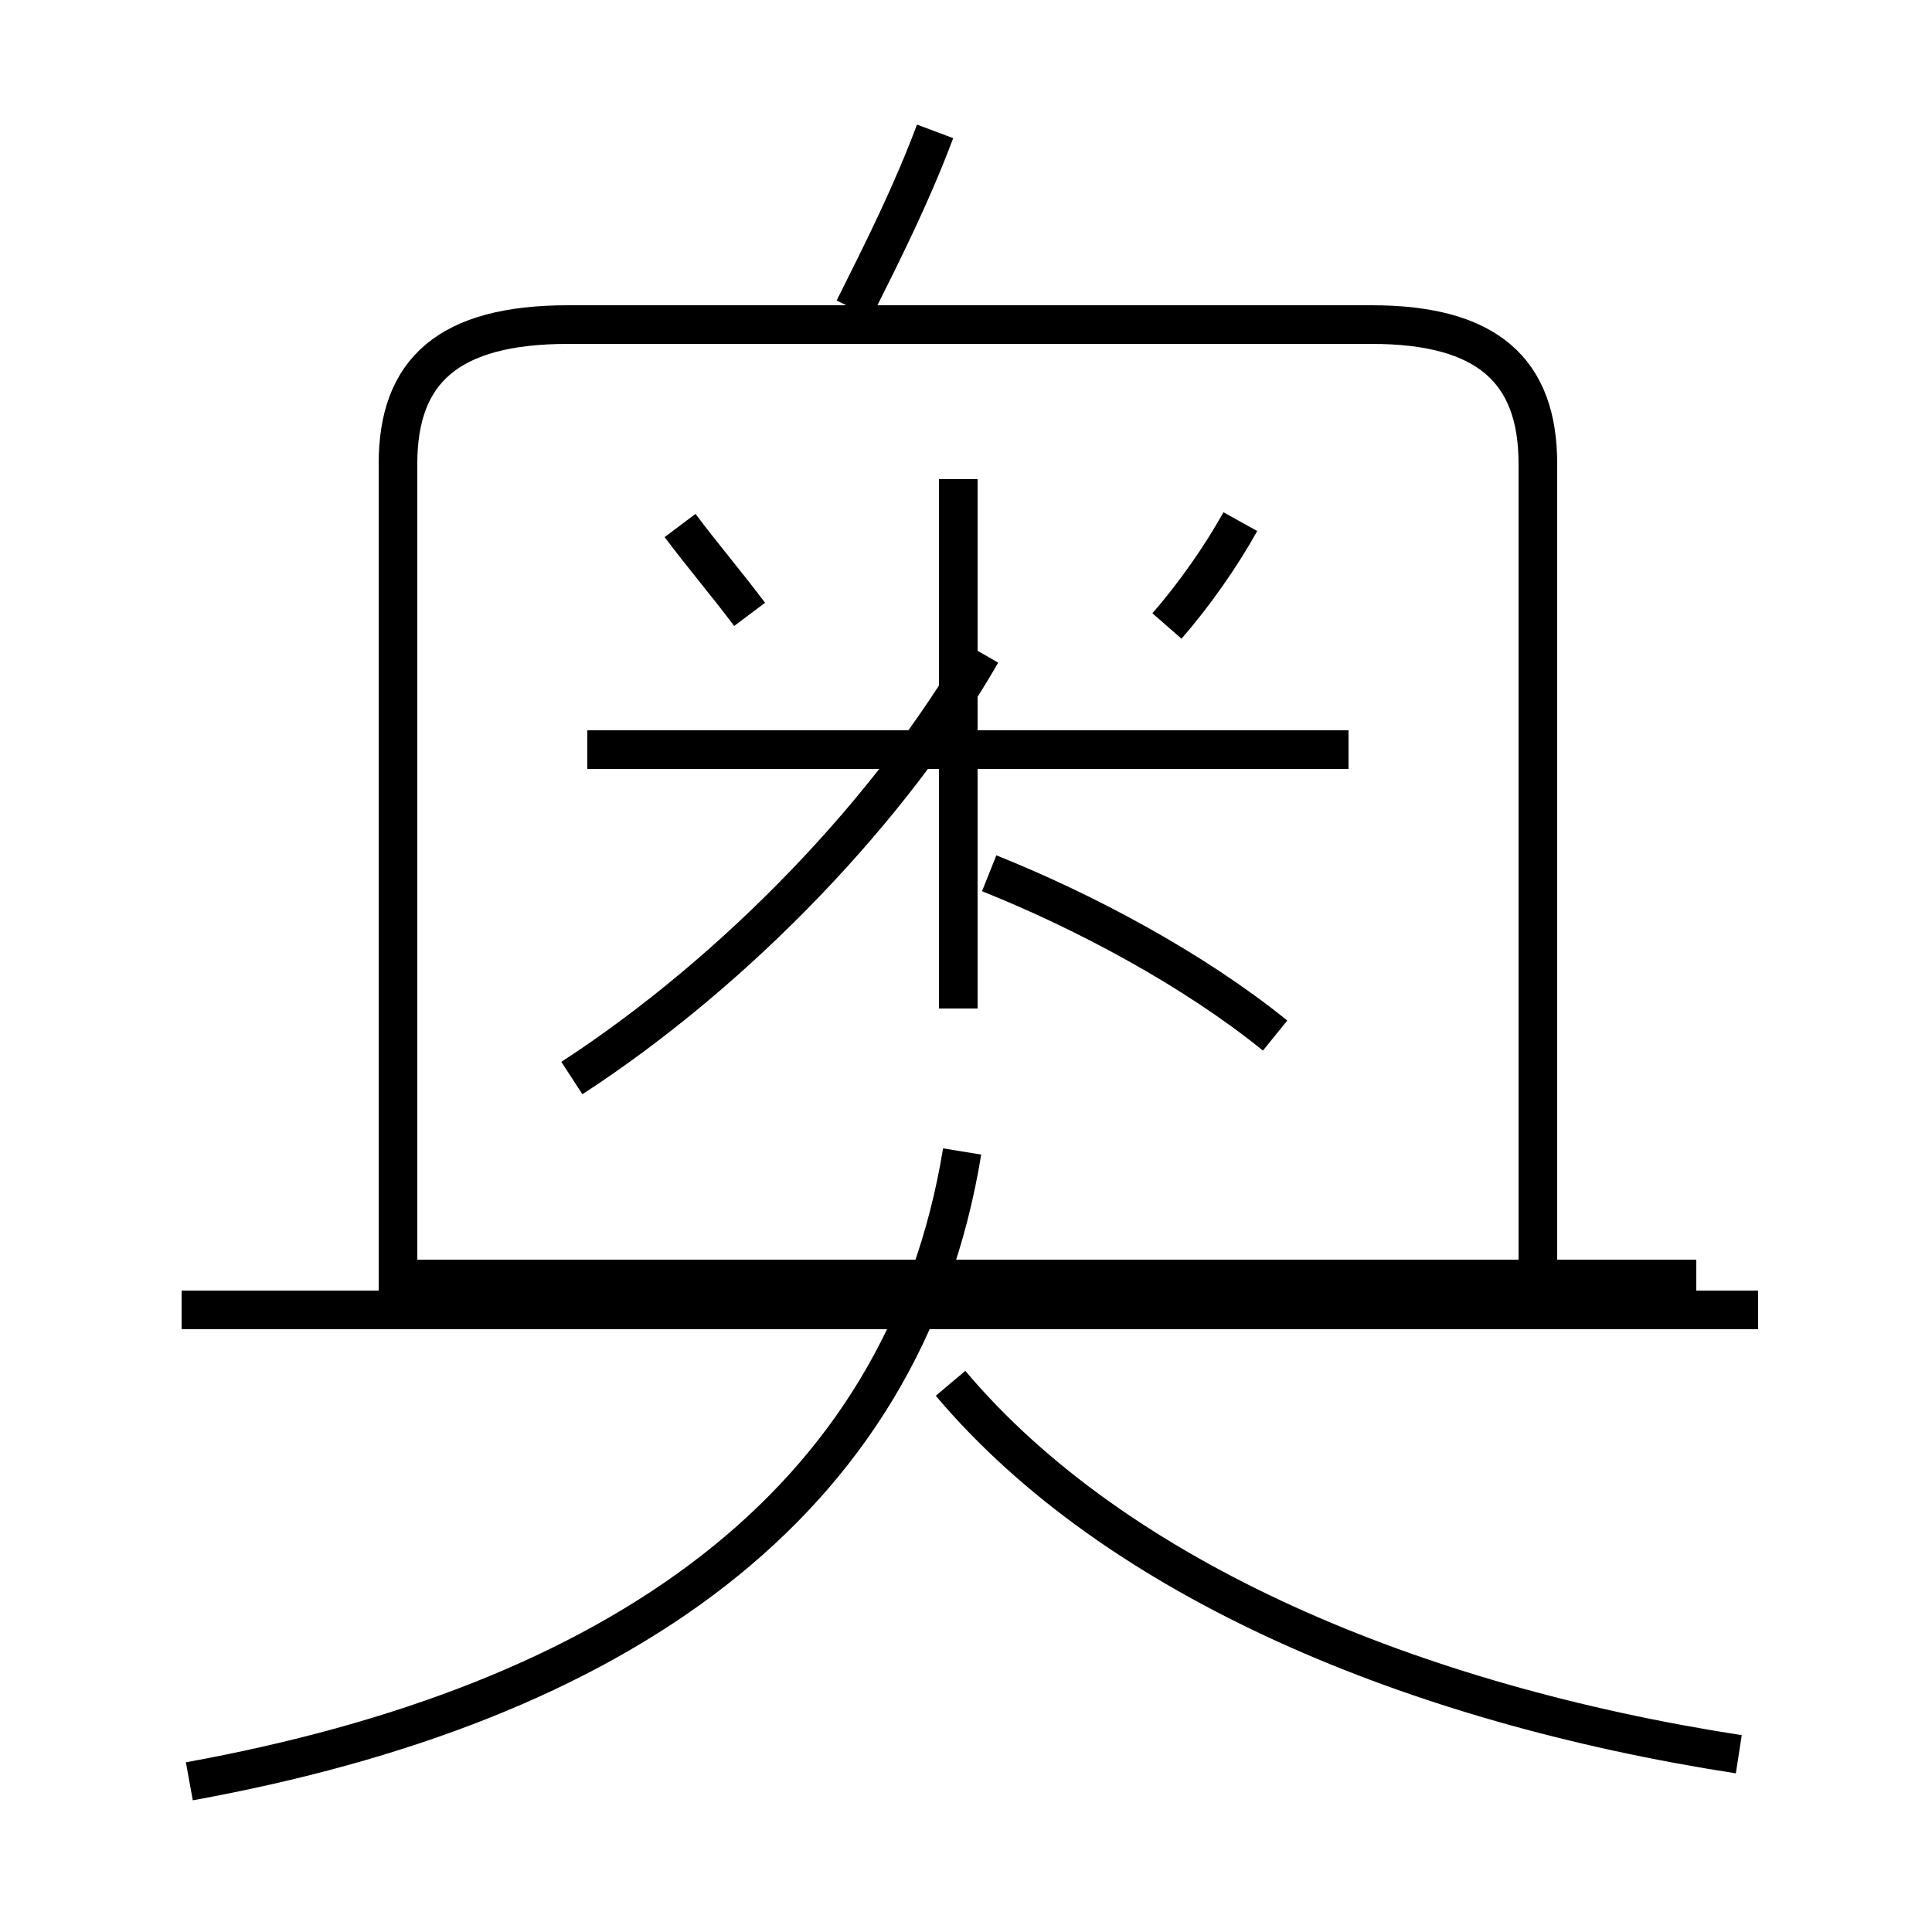 <?xml version='1.0' encoding='utf8'?>
<svg viewBox="0.0 -6.0 50.0 50.0" version="1.1" xmlns="http://www.w3.org/2000/svg">
<rect x="0.0" y="-6.0" width="50.0" height="50.0" fill="#808080" stroke="none"/>
<rect x="-1000" y="-1000" width="2000" height="2000" stroke="white" fill="white"/>
<g style="fill:white;stroke:#000000;  stroke-width:1">
<path d="M 45.0 1.4 C 36.6 0.1 28.9 -3.1 24.6 -8.2 M 4.9 2.1 C 15.9 0.1 23.4 -5.0 24.9 -14.2 M 45.5 -10.1 L 4.7 -10.1 M 14.8 -16.1 C 19.1 -18.9 23.1 -23.1 25.4 -27.1 M 19.4 -28.1 C 18.8 -28.9 18.2 -29.6 17.6 -30.4 M 24.8 -17.9 L 24.8 -31.6 M 34.9 -24.6 L 15.2 -24.6 M 33.0 -17.2 C 30.9 -18.9 28.1 -20.4 25.6 -21.4 M 10.3 -9.9 L 10.3 -32.0 C 10.3 -34.4 11.6 -35.6 14.7 -35.6 L 35.5 -35.6 C 38.5 -35.6 39.8 -34.4 39.8 -32.0 L 39.8 -9.9 M 30.2 -27.8 C 30.9 -28.6 31.6 -29.6 32.1 -30.5 M 22.1 -36.0 C 22.9 -37.6 23.6 -39.0 24.2 -40.6 M 9.8 -10.9 L 43.9 -10.9" transform="translate(0.0, 38.0)" />
</g>
</svg>